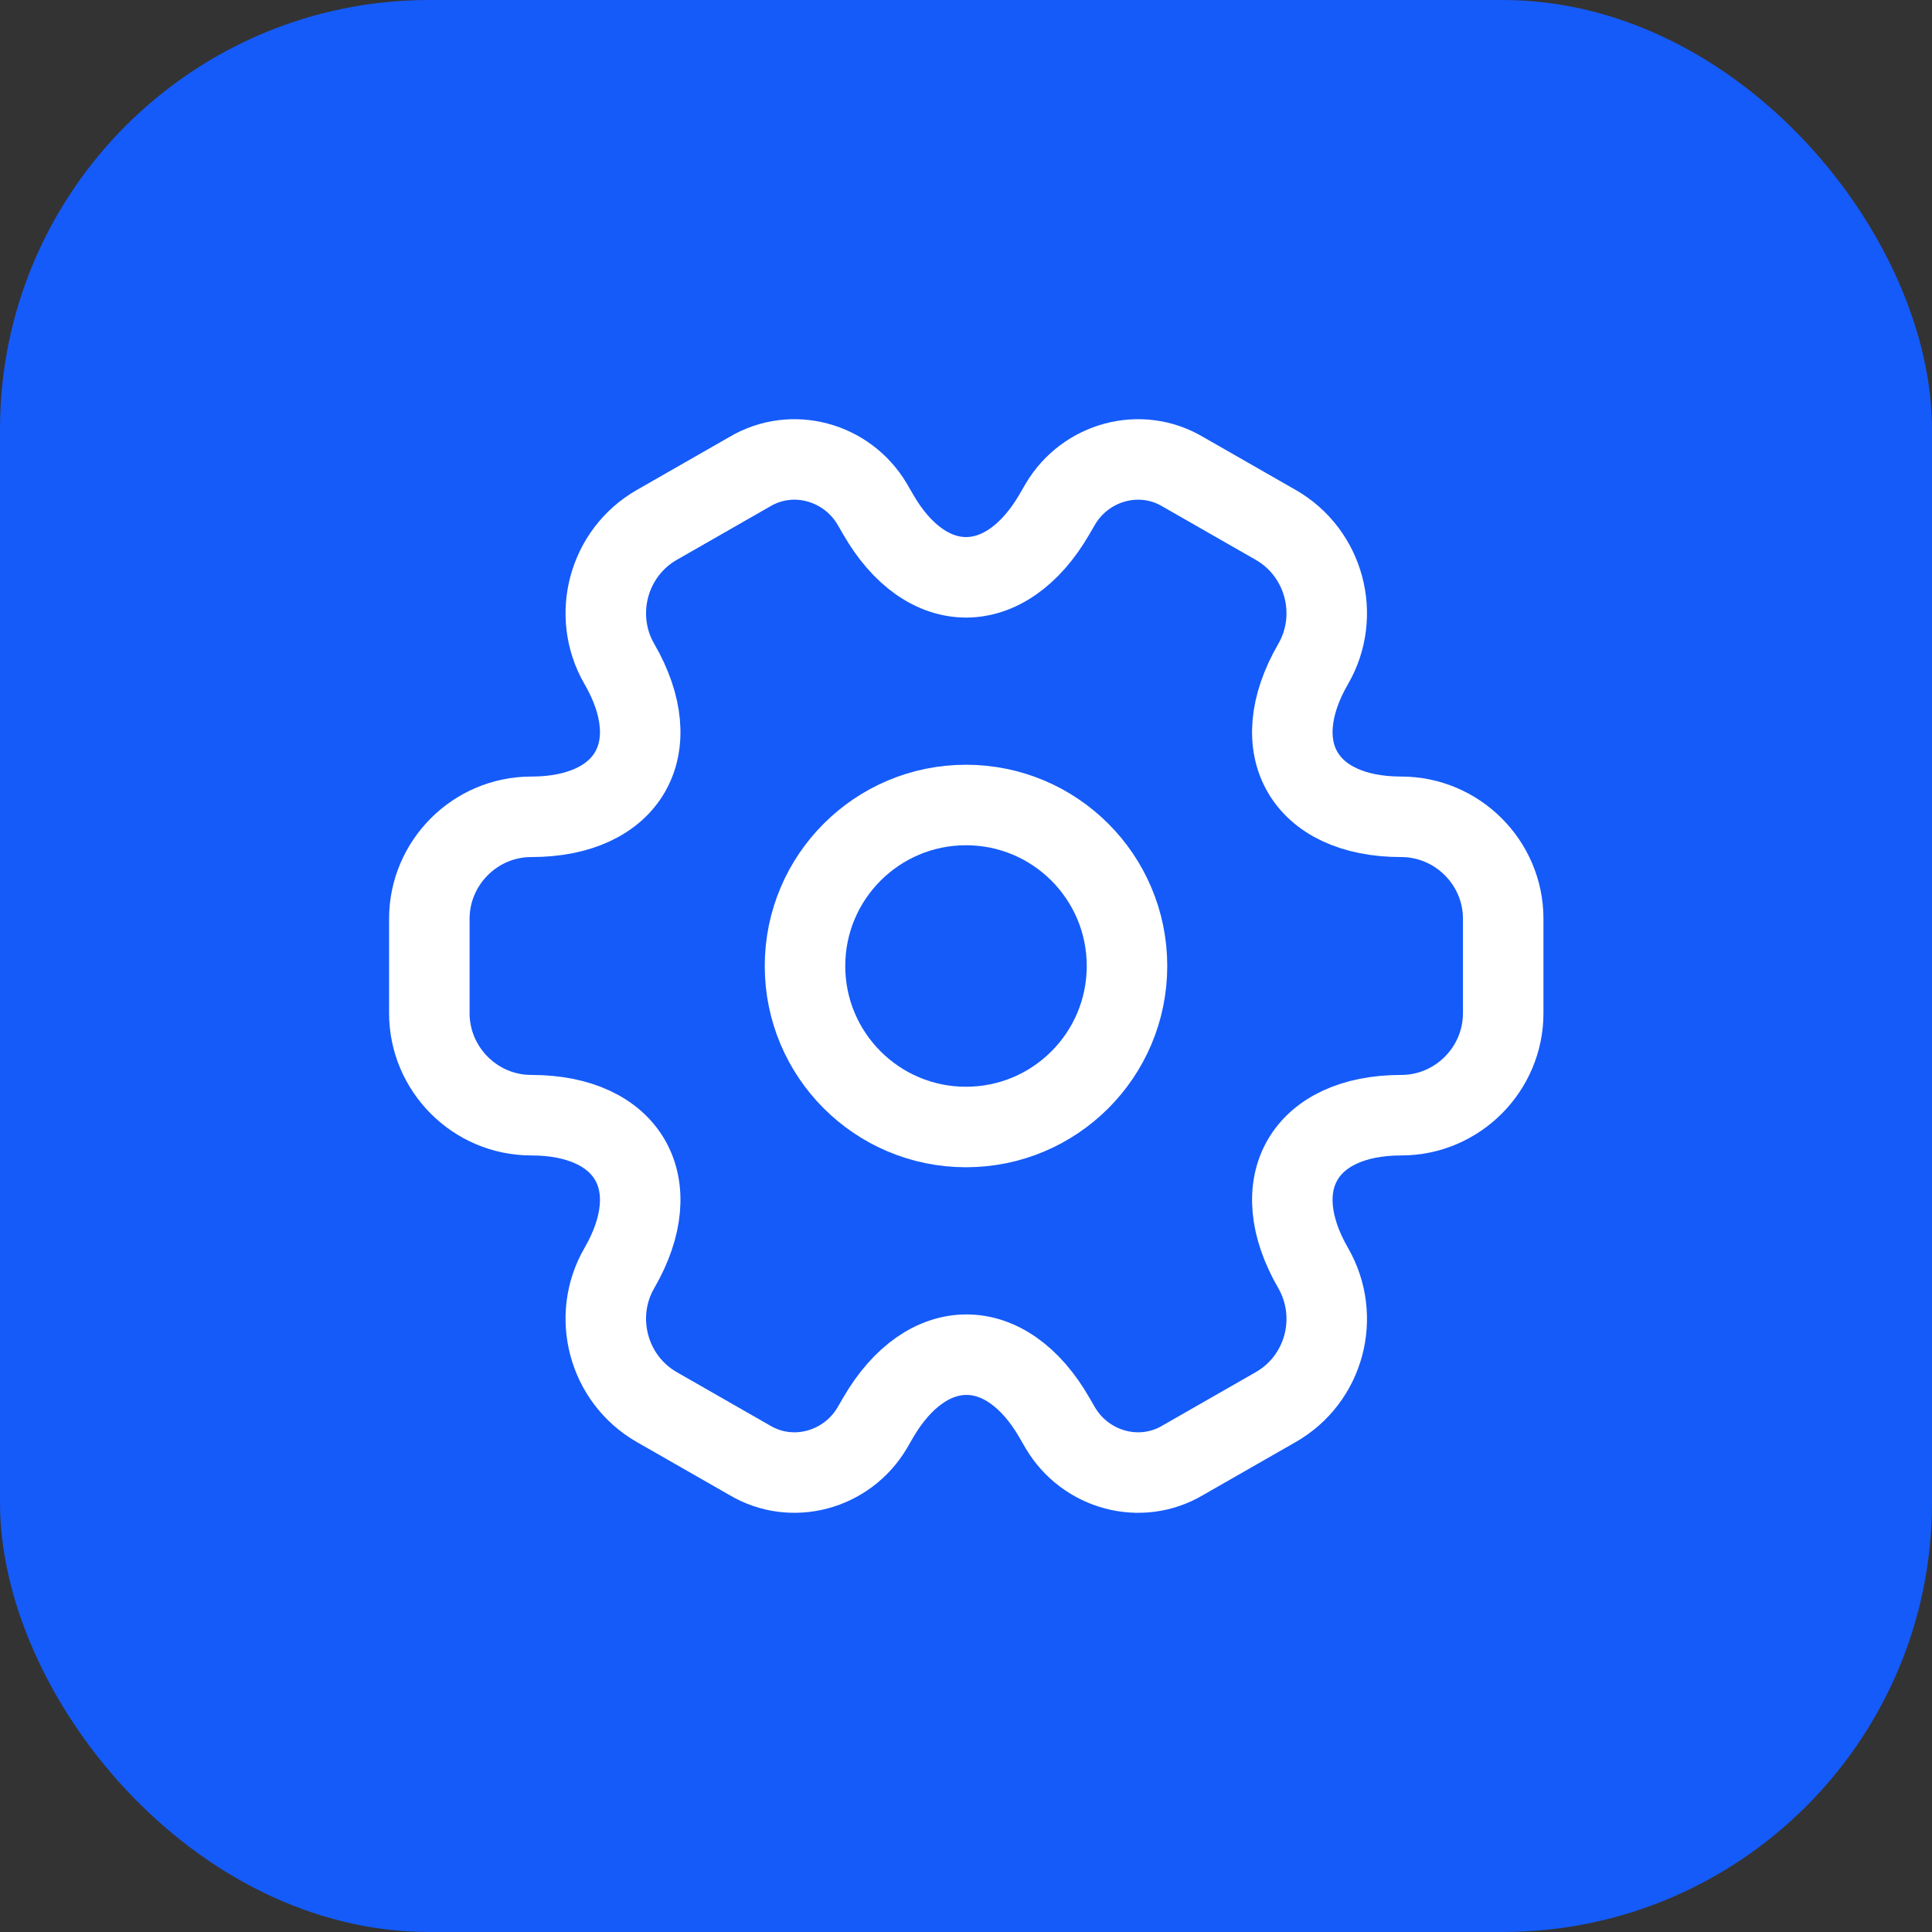 <svg width="36" height="36" viewBox="0 0 36 36" fill="none" xmlns="http://www.w3.org/2000/svg">
<rect x="0" y="0" width="36" height="36" fill="#333333" stroke="none"/>
<rect width="36" height="36" rx="8" fill="#155BF9"/>
<path d="M18 21C19.657 21 21 19.657 21 18C21 16.343 19.657 15 18 15C16.343 15 15 16.343 15 18C15 19.657 16.343 21 18 21Z" stroke="white" stroke-width="1.5" stroke-miterlimit="10" stroke-linecap="round" stroke-linejoin="round"/>
<path d="M8 18.88V17.12C8 16.08 8.85 15.22 9.9 15.22C11.71 15.22 12.45 13.94 11.54 12.37C11.02 11.47 11.33 10.3 12.24 9.78L13.97 8.79C14.76 8.32 15.78 8.6 16.25 9.39L16.36 9.58C17.26 11.15 18.74 11.15 19.65 9.58L19.76 9.39C20.23 8.6 21.25 8.32 22.04 8.79L23.77 9.78C24.68 10.3 24.99 11.47 24.47 12.37C23.56 13.94 24.3 15.22 26.11 15.22C27.15 15.22 28.01 16.07 28.01 17.12V18.88C28.01 19.92 27.16 20.78 26.11 20.78C24.3 20.78 23.56 22.06 24.47 23.63C24.99 24.54 24.68 25.7 23.77 26.22L22.04 27.21C21.25 27.68 20.23 27.4 19.76 26.61L19.65 26.42C18.75 24.85 17.27 24.85 16.36 26.42L16.25 26.61C15.78 27.4 14.76 27.68 13.97 27.21L12.24 26.22C11.33 25.7 11.02 24.53 11.54 23.63C12.45 22.06 11.71 20.78 9.9 20.78C8.85 20.78 8 19.92 8 18.88Z" stroke="white" stroke-width="1.5" stroke-miterlimit="10" stroke-linecap="round" stroke-linejoin="round"/>
</svg>
